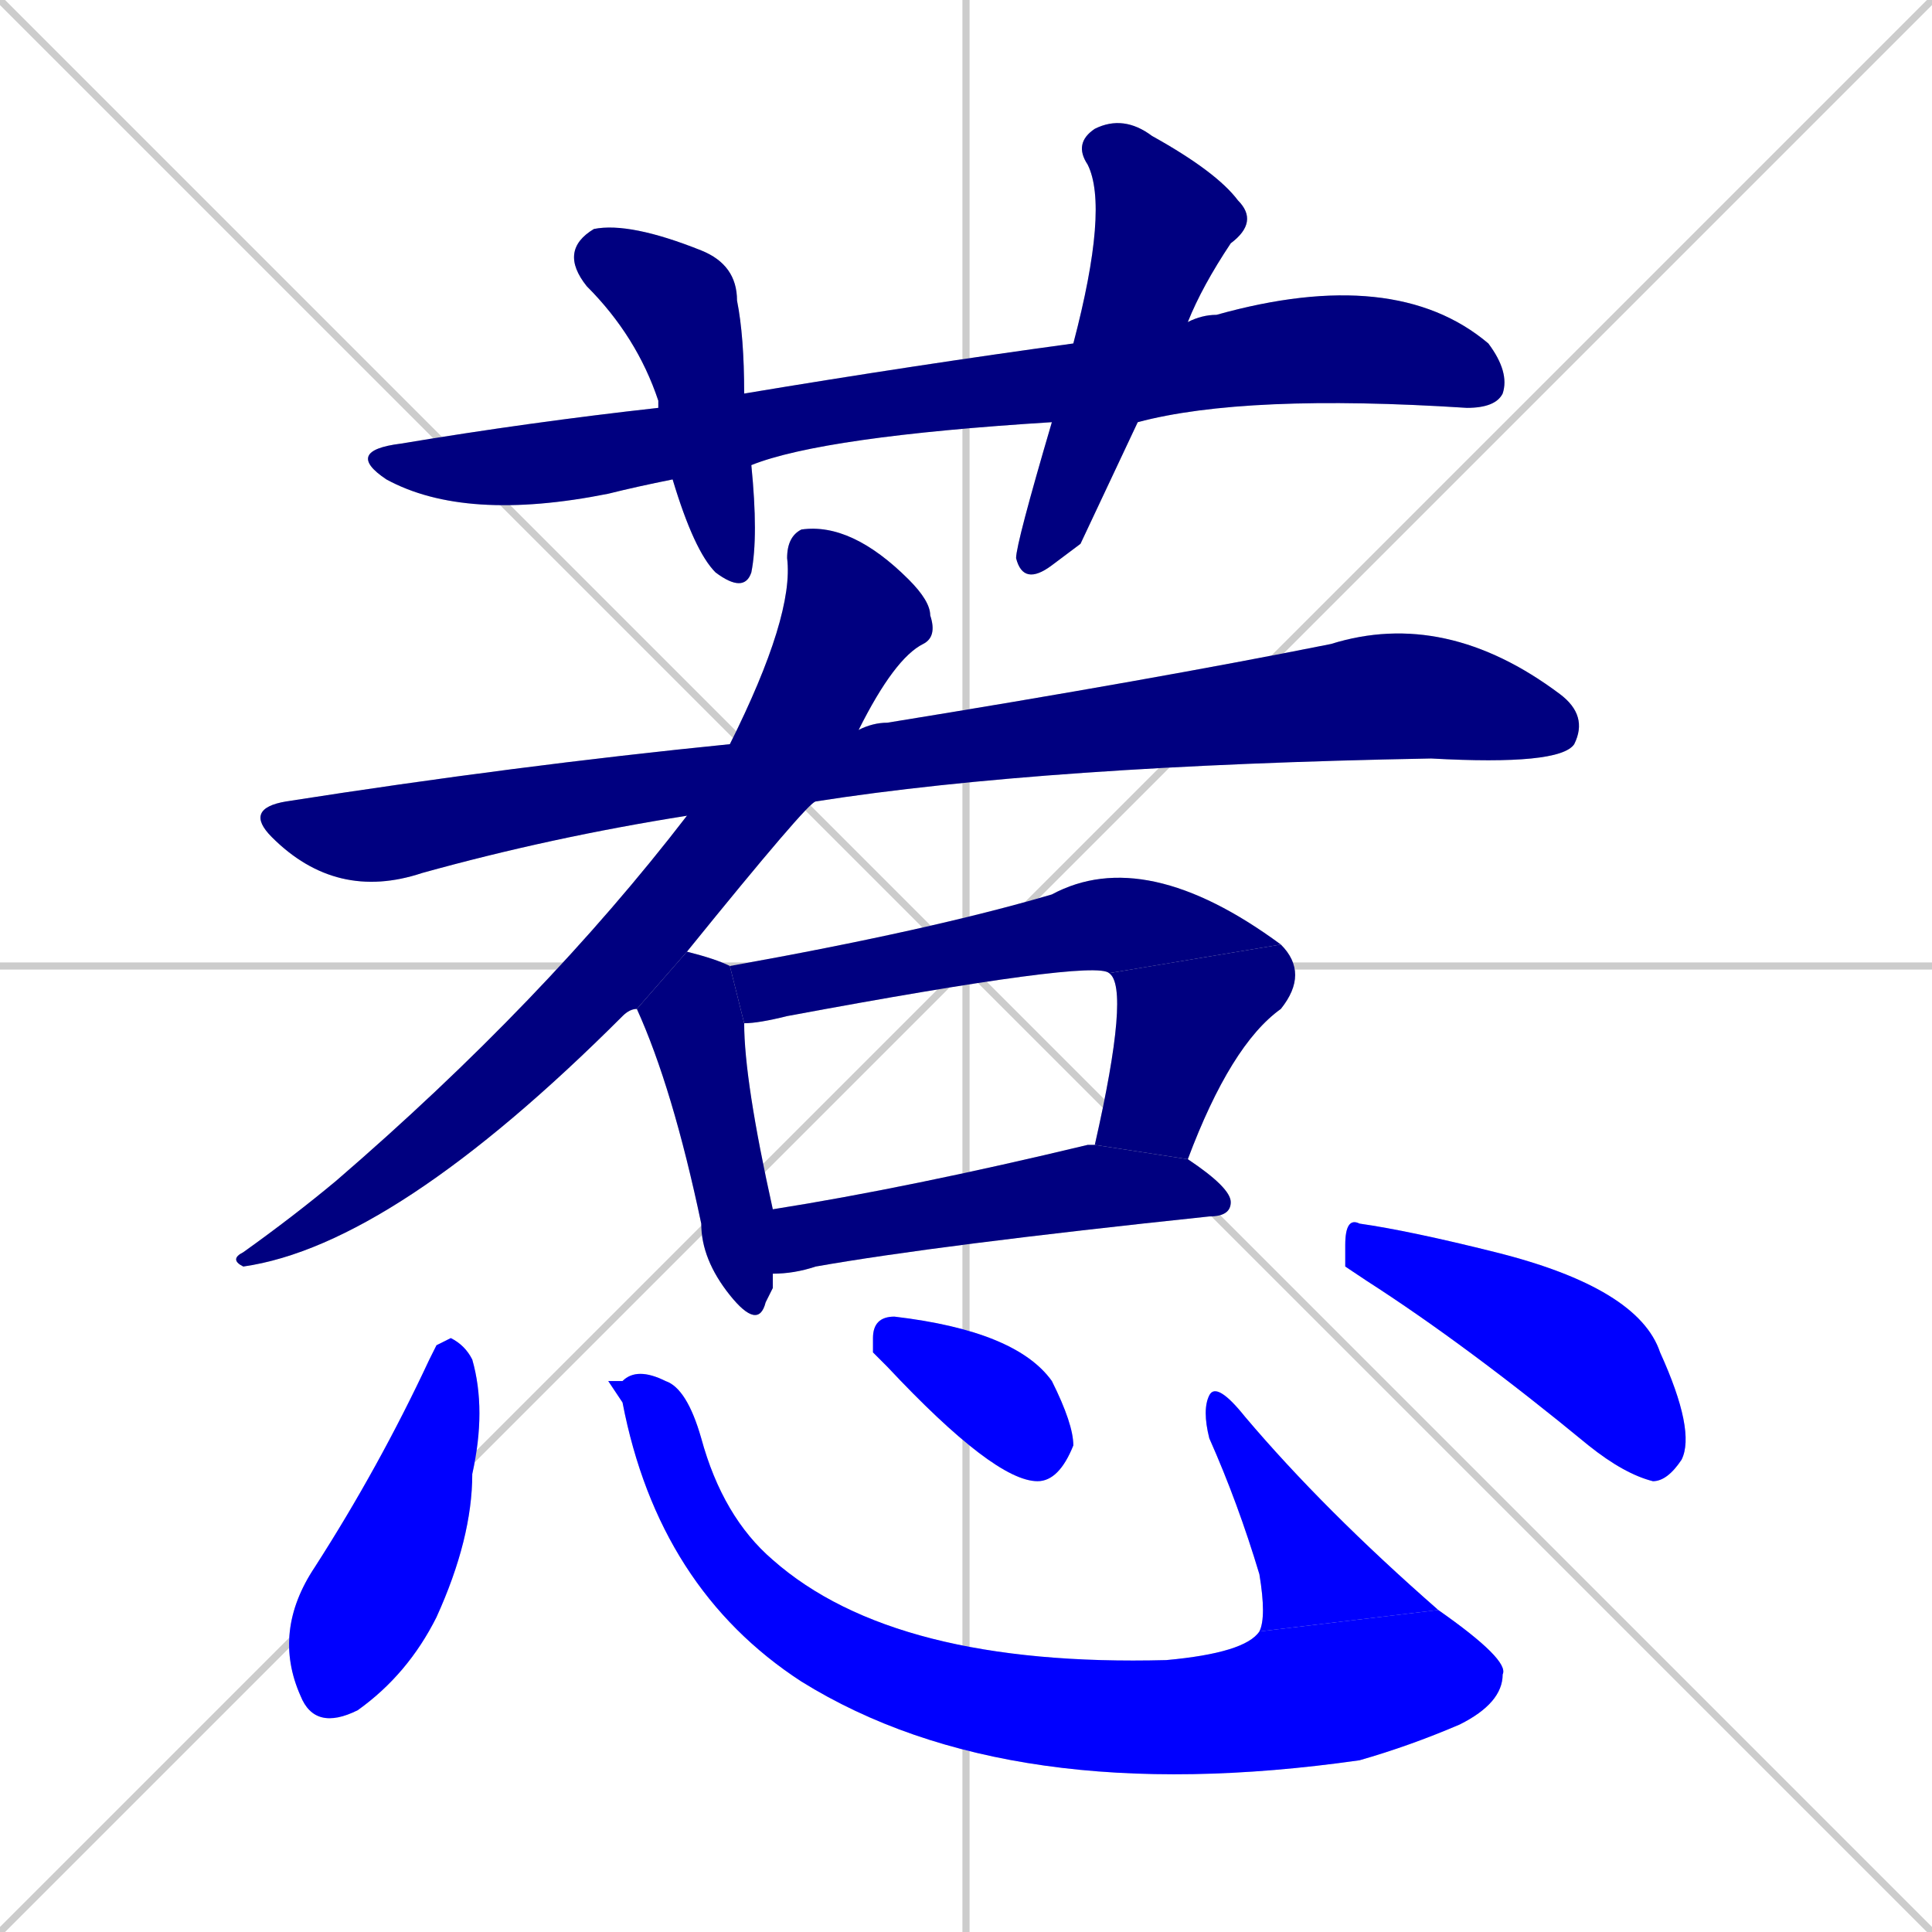 <svg xmlns="http://www.w3.org/2000/svg" xmlns:xlink="http://www.w3.org/1999/xlink" width="270" height="270"><defs><clipPath id="clip-mask-1"><rect x="48" y="37" width="163" height="36"><animate attributeName="x" from="-115" to="48" dur="0.604" begin="0; animate14.end + 1" id="animate1" fill="freeze"/></rect></clipPath><clipPath id="clip-mask-2"><rect x="78" y="31" width="28" height="52"><set attributeName="y" to="-21" begin="0; animate14.end + 1" /><animate attributeName="y" from="-21" to="31" dur="0.193" begin="animate1.end + 0.5" id="animate2" fill="freeze"/></rect></clipPath><clipPath id="clip-mask-3"><rect x="142" y="16" width="34" height="66"><set attributeName="y" to="-50" begin="0; animate14.end + 1" /><animate attributeName="y" from="-50" to="16" dur="0.244" begin="animate2.end + 0.5" id="animate3" fill="freeze"/></rect></clipPath><clipPath id="clip-mask-4"><rect x="34" y="85" width="188" height="41"><set attributeName="x" to="-154" begin="0; animate14.end + 1" /><animate attributeName="x" from="-154" to="34" dur="0.696" begin="animate3.end + 0.5" id="animate4" fill="freeze"/></rect></clipPath><clipPath id="clip-mask-5"><rect x="32" y="73" width="99" height="104"><set attributeName="y" to="-31" begin="0; animate14.end + 1" /><animate attributeName="y" from="-31" to="73" dur="0.385" begin="animate4.end + 0.5" id="animate5" fill="freeze"/></rect></clipPath><clipPath id="clip-mask-6"><rect x="89" y="133" width="19" height="53"><set attributeName="y" to="80" begin="0; animate14.end + 1" /><animate attributeName="y" from="80" to="133" dur="0.196" begin="animate5.end + 0.5" id="animate6" fill="freeze"/></rect></clipPath><clipPath id="clip-mask-7"><rect x="102" y="118" width="77" height="25"><set attributeName="x" to="25" begin="0; animate14.end + 1" /><animate attributeName="x" from="25" to="102" dur="0.285" begin="animate6.end + 0.5" id="animate7" fill="freeze"/></rect></clipPath><clipPath id="clip-mask-8"><rect x="153" y="132" width="30" height="30"><set attributeName="y" to="102" begin="0; animate14.end + 1" /><animate attributeName="y" from="102" to="132" dur="0.111" begin="animate7.end" id="animate8" fill="freeze"/></rect></clipPath><clipPath id="clip-mask-9"><rect x="108" y="160" width="64" height="18"><set attributeName="x" to="44" begin="0; animate14.end + 1" /><animate attributeName="x" from="44" to="108" dur="0.237" begin="animate8.end + 0.5" id="animate9" fill="freeze"/></rect></clipPath><clipPath id="clip-mask-10"><rect x="38" y="187" width="30" height="55"><set attributeName="y" to="132" begin="0; animate14.end + 1" /><animate attributeName="y" from="132" to="187" dur="0.204" begin="animate9.end + 0.5" id="animate10" fill="freeze"/></rect></clipPath><clipPath id="clip-mask-11"><rect x="85" y="191" width="126" height="62"><set attributeName="x" to="-41" begin="0; animate14.end + 1" /><animate attributeName="x" from="-41" to="85" dur="0.467" begin="animate10.end + 0.5" id="animate11" fill="freeze"/></rect></clipPath><clipPath id="clip-mask-12"><rect x="168" y="193" width="33" height="35"><set attributeName="y" to="228" begin="0; animate14.end + 1" /><animate attributeName="y" from="228" to="193" dur="0.130" begin="animate11.end" id="animate12" fill="freeze"/></rect></clipPath><clipPath id="clip-mask-13"><rect x="122" y="184" width="28" height="23"><set attributeName="x" to="94" begin="0; animate14.end + 1" /><animate attributeName="x" from="94" to="122" dur="0.104" begin="animate12.end + 0.5" id="animate13" fill="freeze"/></rect></clipPath><clipPath id="clip-mask-14"><rect x="188" y="170" width="49" height="37"><set attributeName="x" to="139" begin="0; animate14.end + 1" /><animate attributeName="x" from="139" to="188" dur="0.181" begin="animate13.end + 0.5" id="animate14" fill="freeze"/></rect></clipPath></defs><path d="M 0 0 L 270 270 M 270 0 L 0 270 M 135 0 L 135 270 M 0 135 L 270 135" stroke="#CCCCCC" /><path d="M 147 59 Q 115 61 105 65 L 94 67 Q 89 68 85 69 Q 65 73 54 67 Q 48 63 56 62 Q 74 59 92 57 L 104 55 Q 128 51 150 48 L 166 45 Q 168 44 170 44 Q 195 37 208 48 Q 211 52 210 55 Q 209 57 205 57 Q 174 55 159 59" fill="#CCCCCC"/><path d="M 105 65 Q 106 75 105 80 Q 104 83 100 80 Q 97 77 94 67 L 92 57 Q 92 56 92 56 Q 89 47 82 40 Q 78 35 83 32 Q 88 31 98 35 Q 103 37 103 42 Q 104 47 104 55" fill="#CCCCCC"/><path d="M 151 76 L 147 79 Q 143 82 142 78 Q 142 76 147 59 L 150 48 Q 155 29 152 23 Q 150 20 153 18 Q 157 16 161 19 Q 170 24 173 28 Q 176 31 172 34 Q 168 40 166 45 L 159 59" fill="#CCCCCC"/><path d="M 96 114 Q 77 117 59 122 Q 47 126 38 117 Q 34 113 40 112 Q 72 107 102 104 L 120 102 Q 122 101 124 101 Q 161 95 186 90 Q 202 85 218 97 Q 222 100 220 104 Q 218 107 200 106 Q 146 107 114 112" fill="#CCCCCC"/><path d="M 89 141 Q 88 141 87 142 Q 55 174 34 177 Q 32 176 34 175 Q 41 170 47 165 Q 76 140 96 114 L 102 104 Q 111 86 110 78 Q 110 75 112 74 Q 119 73 127 81 Q 130 84 130 86 Q 131 89 129 90 Q 125 92 120 102 L 114 112 Q 113 112 96 133" fill="#CCCCCC"/><path d="M 108 180 L 107 182 Q 106 186 102 181 Q 98 176 98 171 Q 94 152 89 141 L 96 133 Q 100 134 102 135 L 104 143 Q 104 151 108 169 L 108 178" fill="#CCCCCC"/><path d="M 155 136 Q 153 134 110 142 Q 106 143 104 143 L 102 135 Q 130 130 147 125 Q 160 118 179 132" fill="#CCCCCC"/><path d="M 153 160 Q 158 138 155 136 L 179 132 Q 183 136 179 141 Q 172 146 166 162" fill="#CCCCCC"/><path d="M 108 169 Q 127 166 152 160 Q 152 160 153 160 L 166 162 Q 172 166 172 168 Q 172 170 169 170 Q 131 174 114 177 Q 111 178 108 178" fill="#CCCCCC"/><path d="M 61 188 L 63 187 Q 65 188 66 190 Q 68 197 66 206 Q 66 215 61 226 Q 57 234 50 239 Q 44 242 42 237 Q 38 228 44 219 Q 53 205 60 190" fill="#CCCCCC"/><path d="M 85 193 L 87 193 Q 89 191 93 193 Q 96 194 98 201 Q 101 212 108 218 Q 125 233 163 232 Q 174 231 176 228 L 201 225 Q 211 232 210 234 Q 210 238 204 241 Q 197 244 190 246 Q 141 253 112 235 Q 92 222 87 196" fill="#CCCCCC"/><path d="M 176 228 Q 177 226 176 220 Q 173 210 169 201 Q 168 197 169 195 Q 170 193 174 198 Q 185 211 201 225" fill="#CCCCCC"/><path d="M 122 189 L 122 187 Q 122 184 125 184 Q 142 186 147 193 Q 150 199 150 202 Q 148 207 145 207 Q 139 207 124 191" fill="#CCCCCC"/><path d="M 188 177 L 188 174 Q 188 170 190 171 Q 197 172 209 175 Q 229 180 232 189 Q 237 200 235 204 Q 233 207 231 207 Q 227 206 222 202 Q 205 188 191 179" fill="#CCCCCC"/><path d="M 147 59 Q 115 61 105 65 L 94 67 Q 89 68 85 69 Q 65 73 54 67 Q 48 63 56 62 Q 74 59 92 57 L 104 55 Q 128 51 150 48 L 166 45 Q 168 44 170 44 Q 195 37 208 48 Q 211 52 210 55 Q 209 57 205 57 Q 174 55 159 59" fill="#000080" clip-path="url(#clip-mask-1)" /><path d="M 105 65 Q 106 75 105 80 Q 104 83 100 80 Q 97 77 94 67 L 92 57 Q 92 56 92 56 Q 89 47 82 40 Q 78 35 83 32 Q 88 31 98 35 Q 103 37 103 42 Q 104 47 104 55" fill="#000080" clip-path="url(#clip-mask-2)" /><path d="M 151 76 L 147 79 Q 143 82 142 78 Q 142 76 147 59 L 150 48 Q 155 29 152 23 Q 150 20 153 18 Q 157 16 161 19 Q 170 24 173 28 Q 176 31 172 34 Q 168 40 166 45 L 159 59" fill="#000080" clip-path="url(#clip-mask-3)" /><path d="M 96 114 Q 77 117 59 122 Q 47 126 38 117 Q 34 113 40 112 Q 72 107 102 104 L 120 102 Q 122 101 124 101 Q 161 95 186 90 Q 202 85 218 97 Q 222 100 220 104 Q 218 107 200 106 Q 146 107 114 112" fill="#000080" clip-path="url(#clip-mask-4)" /><path d="M 89 141 Q 88 141 87 142 Q 55 174 34 177 Q 32 176 34 175 Q 41 170 47 165 Q 76 140 96 114 L 102 104 Q 111 86 110 78 Q 110 75 112 74 Q 119 73 127 81 Q 130 84 130 86 Q 131 89 129 90 Q 125 92 120 102 L 114 112 Q 113 112 96 133" fill="#000080" clip-path="url(#clip-mask-5)" /><path d="M 108 180 L 107 182 Q 106 186 102 181 Q 98 176 98 171 Q 94 152 89 141 L 96 133 Q 100 134 102 135 L 104 143 Q 104 151 108 169 L 108 178" fill="#000080" clip-path="url(#clip-mask-6)" /><path d="M 155 136 Q 153 134 110 142 Q 106 143 104 143 L 102 135 Q 130 130 147 125 Q 160 118 179 132" fill="#000080" clip-path="url(#clip-mask-7)" /><path d="M 153 160 Q 158 138 155 136 L 179 132 Q 183 136 179 141 Q 172 146 166 162" fill="#000080" clip-path="url(#clip-mask-8)" /><path d="M 108 169 Q 127 166 152 160 Q 152 160 153 160 L 166 162 Q 172 166 172 168 Q 172 170 169 170 Q 131 174 114 177 Q 111 178 108 178" fill="#000080" clip-path="url(#clip-mask-9)" /><path d="M 61 188 L 63 187 Q 65 188 66 190 Q 68 197 66 206 Q 66 215 61 226 Q 57 234 50 239 Q 44 242 42 237 Q 38 228 44 219 Q 53 205 60 190" fill="#0000ff" clip-path="url(#clip-mask-10)" /><path d="M 85 193 L 87 193 Q 89 191 93 193 Q 96 194 98 201 Q 101 212 108 218 Q 125 233 163 232 Q 174 231 176 228 L 201 225 Q 211 232 210 234 Q 210 238 204 241 Q 197 244 190 246 Q 141 253 112 235 Q 92 222 87 196" fill="#0000ff" clip-path="url(#clip-mask-11)" /><path d="M 176 228 Q 177 226 176 220 Q 173 210 169 201 Q 168 197 169 195 Q 170 193 174 198 Q 185 211 201 225" fill="#0000ff" clip-path="url(#clip-mask-12)" /><path d="M 122 189 L 122 187 Q 122 184 125 184 Q 142 186 147 193 Q 150 199 150 202 Q 148 207 145 207 Q 139 207 124 191" fill="#0000ff" clip-path="url(#clip-mask-13)" /><path d="M 188 177 L 188 174 Q 188 170 190 171 Q 197 172 209 175 Q 229 180 232 189 Q 237 200 235 204 Q 233 207 231 207 Q 227 206 222 202 Q 205 188 191 179" fill="#0000ff" clip-path="url(#clip-mask-14)" /></svg>